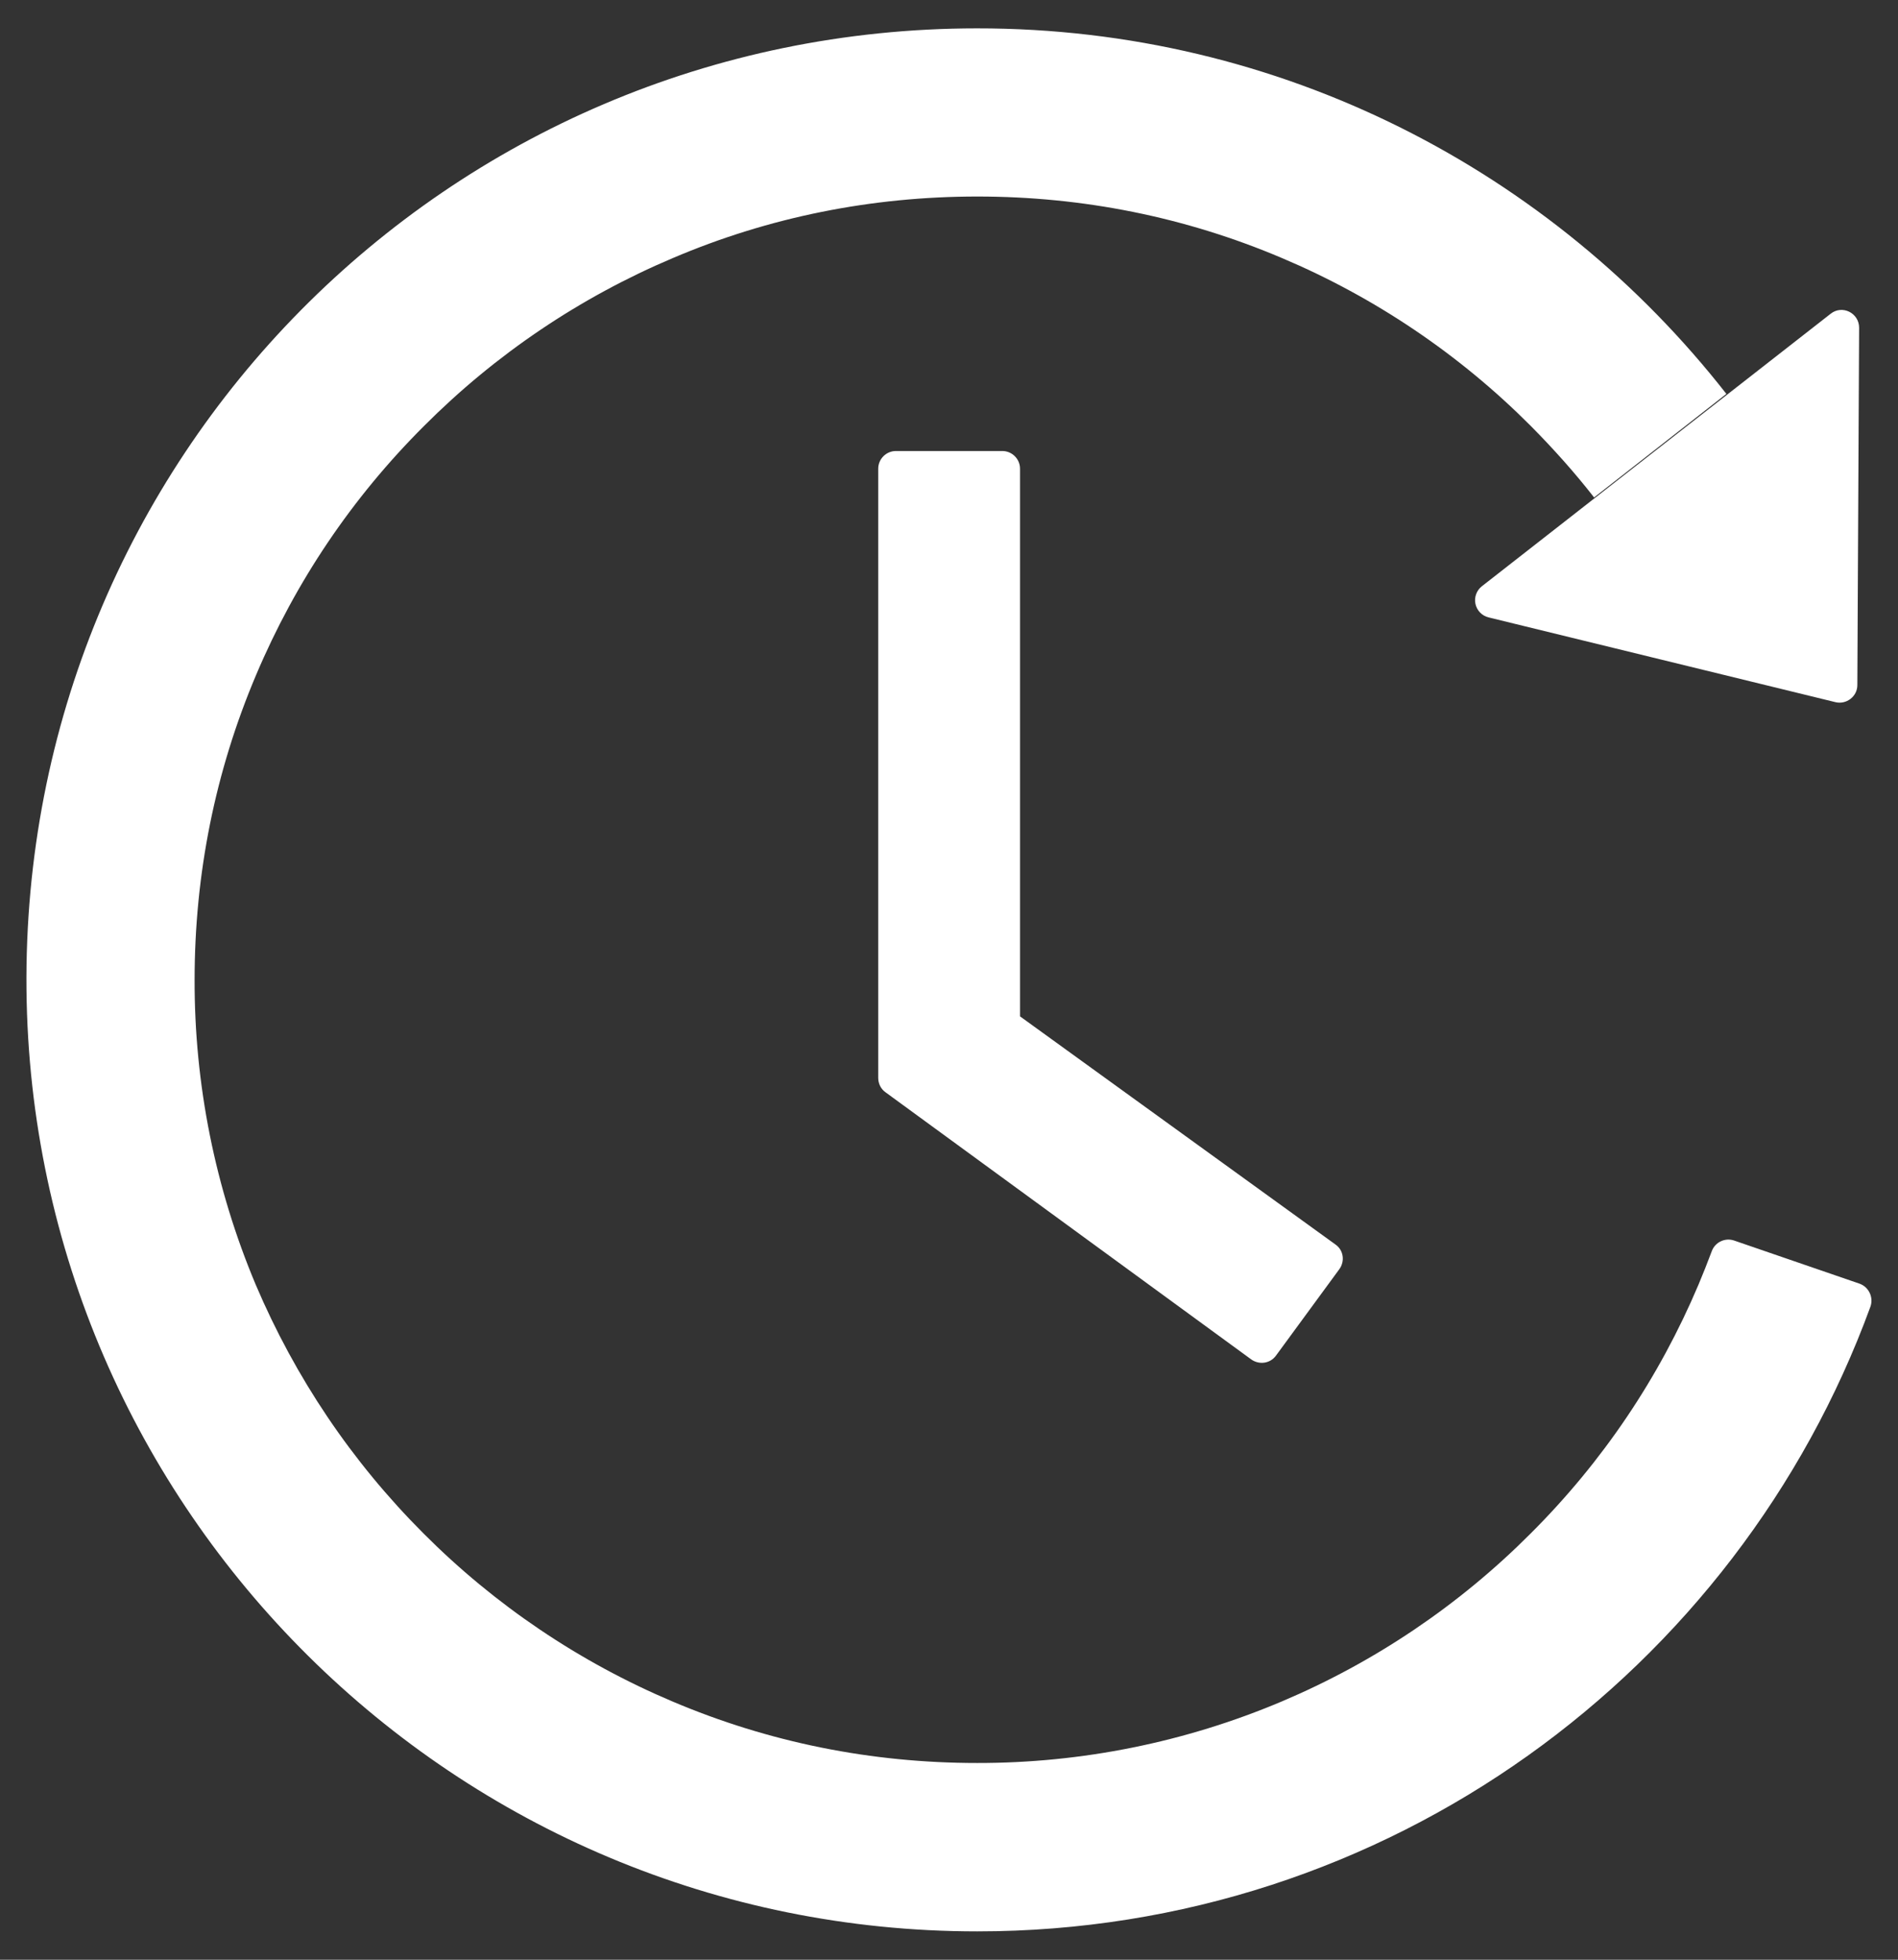 <svg width="62" height="64" viewBox="0 0 62 64" fill="none" xmlns="http://www.w3.org/2000/svg">
<rect x="0" y="0" width="62" height="64" fill="#333333" stroke="none"/>
<path d="M32.742 14.729H29.266C28.948 14.729 28.688 14.989 28.688 15.307V35.201C28.688 35.389 28.774 35.563 28.926 35.671L40.871 44.394C41.132 44.581 41.493 44.531 41.681 44.271L43.748 41.452C43.943 41.185 43.885 40.824 43.625 40.643L33.32 33.192V15.307C33.32 14.989 33.06 14.729 32.742 14.729ZM48.626 20.163L59.957 22.931C60.318 23.017 60.672 22.743 60.672 22.374L60.73 10.703C60.73 10.219 60.174 9.945 59.798 10.248L48.409 19.144C48.323 19.21 48.257 19.3 48.22 19.402C48.182 19.504 48.174 19.615 48.197 19.721C48.22 19.828 48.272 19.926 48.348 20.004C48.424 20.082 48.52 20.137 48.626 20.163ZM60.745 41.922L56.647 40.513C56.504 40.464 56.348 40.473 56.212 40.538C56.075 40.602 55.969 40.718 55.917 40.86C55.78 41.228 55.635 41.59 55.484 41.951C54.197 44.993 52.355 47.732 49.999 50.081C47.669 52.418 44.908 54.281 41.869 55.566C38.72 56.897 35.336 57.58 31.918 57.575C28.463 57.575 25.118 56.903 21.967 55.566C18.928 54.281 16.167 52.418 13.837 50.081C11.488 47.732 9.646 44.993 8.352 41.951C7.028 38.801 6.35 35.417 6.357 32C6.357 28.546 7.03 25.193 8.366 22.042C9.653 18.999 11.495 16.261 13.851 13.912C16.181 11.575 18.942 9.712 21.981 8.427C25.118 7.09 28.471 6.418 31.925 6.418C35.379 6.418 38.725 7.09 41.876 8.427C44.915 9.712 47.676 11.575 50.006 13.912C50.743 14.656 51.437 15.43 52.073 16.246L56.394 12.864C50.707 5.594 41.854 0.919 31.911 0.926C14.596 0.933 0.692 14.996 0.865 32.318C1.039 49.337 14.878 63.074 31.925 63.074C45.33 63.074 56.748 54.576 61.099 42.674C61.207 42.37 61.048 42.031 60.745 41.922Z" fill="white"/>
</svg>

